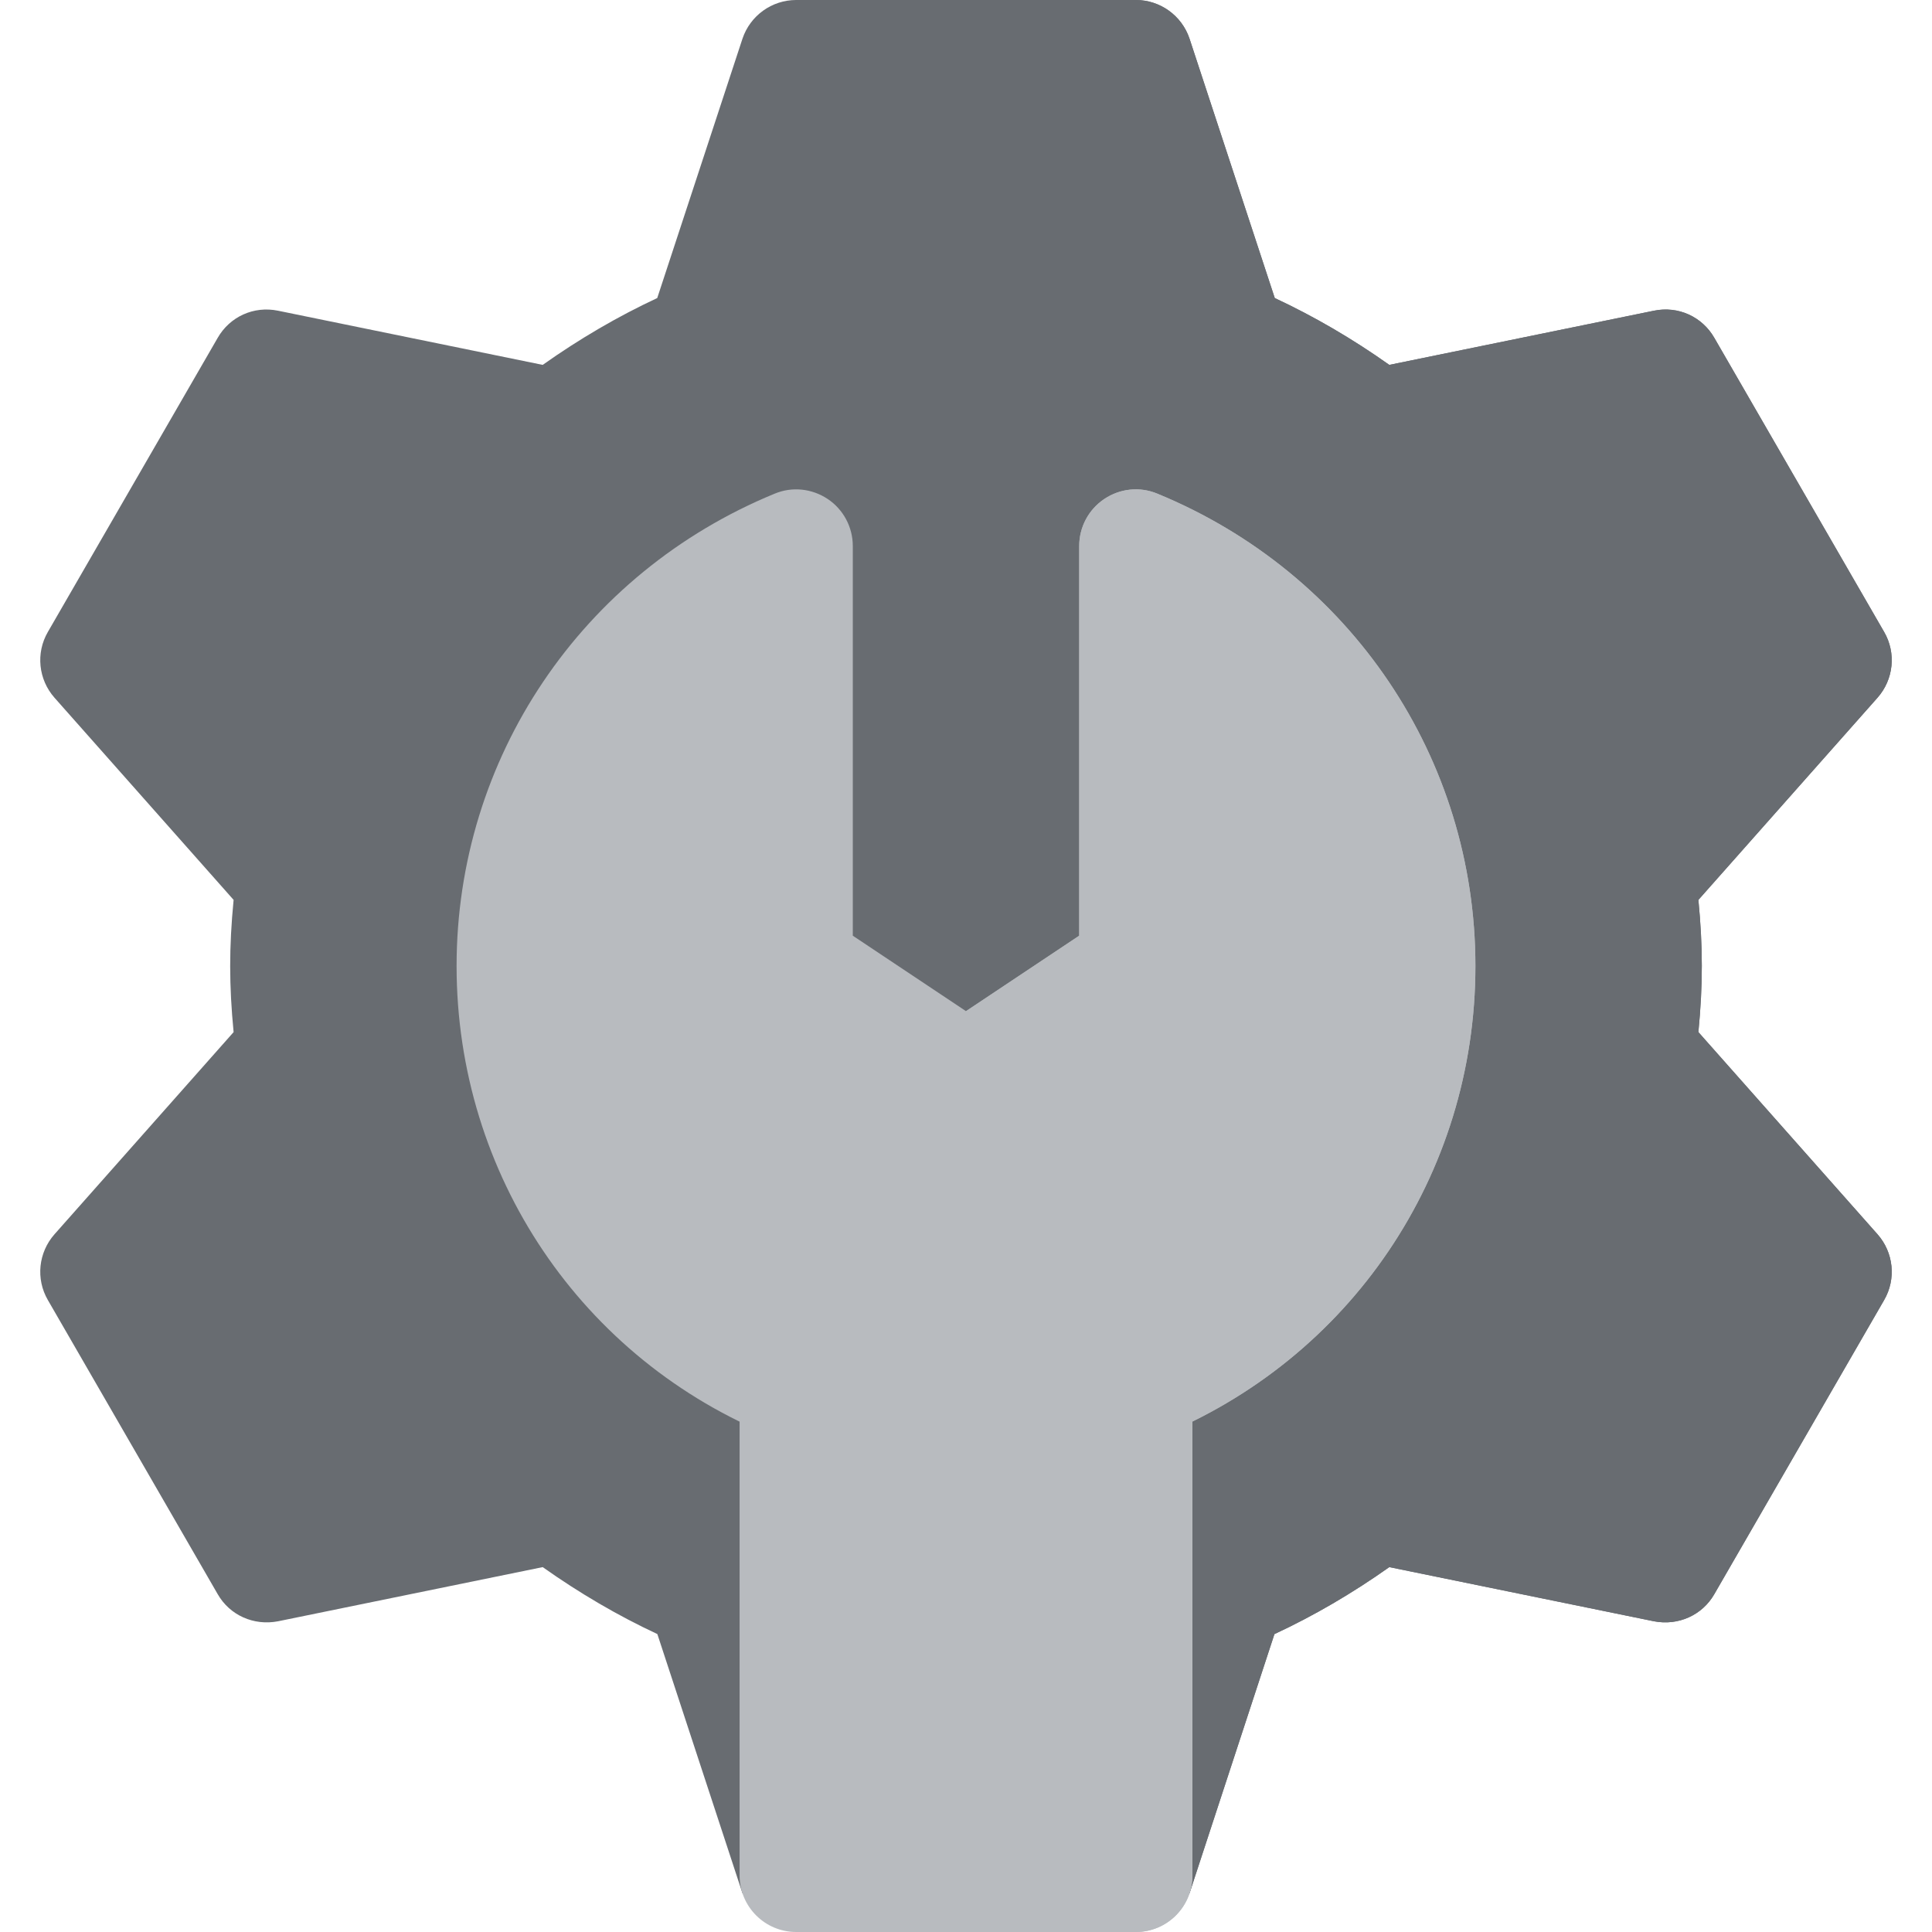 <?xml version="1.0"?>
<svg xmlns="http://www.w3.org/2000/svg" id="Capa_1" enable-background="new 0 0 512 512" height="512px" viewBox="0 0 512 512" width="512px" class=""><g><g><g><path d="m196.762 501.746-22.559-68.705c-10.43-4.863-20.596-10.811-30.381-17.739l-70.137 14.355c-6.475 1.245-12.803-1.611-15.996-7.192l-45-77.93c-3.252-5.596-2.52-12.612 1.758-17.446l47.461-53.569c-1.197-12.384-1.22-22.421 0-35.039l-47.461-53.569c-4.277-4.834-5.01-11.851-1.758-17.446l45-77.93c3.193-5.581 9.521-8.525 15.996-7.192l70.137 14.355c9.785-6.929 19.951-12.861 30.352-17.71l22.588-68.734c2.051-6.124 7.793-10.255 14.238-10.255h90c6.445 0 12.188 4.131 14.238 10.254l22.588 68.734c10.4 4.849 20.566 10.781 30.352 17.71l70.137-14.355c6.445-1.333 12.803 1.611 15.996 7.192l45 77.93c3.252 5.596 2.52 12.612-1.758 17.446l-47.461 53.569c1.197 12.384 1.22 22.421 0 35.039l47.461 53.569c4.277 4.834 5.01 11.851 1.758 17.446l-45 77.93c-3.193 5.581-9.551 8.438-15.996 7.192l-70.137-14.355c-9.814 6.943-19.98 12.891-30.439 17.754l-22.5 68.676z" fill="#4086f4" data-original="#4086F4" class="active-path" style="fill:#686C71" data-old_color="#4086f4"/></g><g><g><g><path d="m499.311 167.465-45-77.93c-3.193-5.581-9.551-8.525-15.996-7.192l-70.137 14.355c-9.785-6.929-19.951-12.861-30.352-17.71l-22.588-68.734c-2.05-6.123-7.793-10.254-14.238-10.254h-45v501.739l59.238-.007 22.5-68.676c10.459-4.863 20.625-10.811 30.439-17.754l70.137 14.355c6.445 1.245 12.803-1.611 15.996-7.192l45-77.93c3.252-5.596 2.52-12.612-1.758-17.446l-47.461-53.569c1.219-12.618 1.198-22.656 0-35.039l47.461-53.569c4.278-4.835 5.011-11.851 1.759-17.447z" fill="#4175df" data-original="#4175DF" class="" style="fill:#686C71" data-old_color="#4175df"/></g></g></g><g><g><path d="m301 512h-90c-8.291 0-15-6.709-15-15v-129.994c0-5.054 2.549-9.771 6.768-12.539 4.248-2.769 9.58-3.223 14.209-1.216 23.672 10.283 54.375 10.283 78.047 0 4.629-1.992 9.99-1.538 14.209 1.216 4.219 2.769 6.768 7.485 6.768 12.539v129.994c-.001 8.291-6.71 15-15.001 15z" fill="#e3e7ea" data-original="#E3E7EA" class="" style="fill:#B8BBBF" data-old_color="#e3e7ea"/></g></g><path d="m301 512c8.291 0 15-6.709 15-15v-129.994c0-5.054-2.549-9.771-6.768-12.539-4.219-2.754-9.58-3.208-14.209-1.216-11.836 5.142-25.43 7.712-39.023 7.712v151.037z" fill="#babac0" data-original="#BABAC0" class="" style="fill:#B8BBBF" data-old_color="#babac0"/><g><g><path d="m205.023 380.761c-50.888-20.435-84.023-69.463-84.023-124.761 0-54.99 33.076-104.121 84.287-125.171 4.629-1.934 9.873-1.377 14.063 1.406 4.16 2.783 6.65 7.456 6.65 12.466v103.271l30 19.995 30-19.995v-103.271c0-5.01 2.49-9.683 6.65-12.466s9.404-3.354 14.063-1.406c51.211 21.05 84.287 70.181 84.287 125.171 0 55.298-33.135 104.326-84.404 124.922-30.326 13.184-69.465 13.788-101.573-.161z" fill="#fff5f5" data-original="#FFF5F5" class="" style="fill:#B8BBBF" data-old_color="#fff5f5"/></g></g><path d="m306.596 380.922c51.269-20.596 84.404-69.624 84.404-124.922 0-54.99-33.076-104.121-84.287-125.171-4.658-1.948-9.902-1.377-14.063 1.406s-6.65 7.456-6.65 12.466v103.271l-30 19.995v123.003c17.752.008 35.295-3.396 50.596-10.048z" fill="#e3e7ea" data-original="#E3E7EA" class="" style="fill:#B8BBBF" data-old_color="#e3e7ea"/></g></g> </svg>
